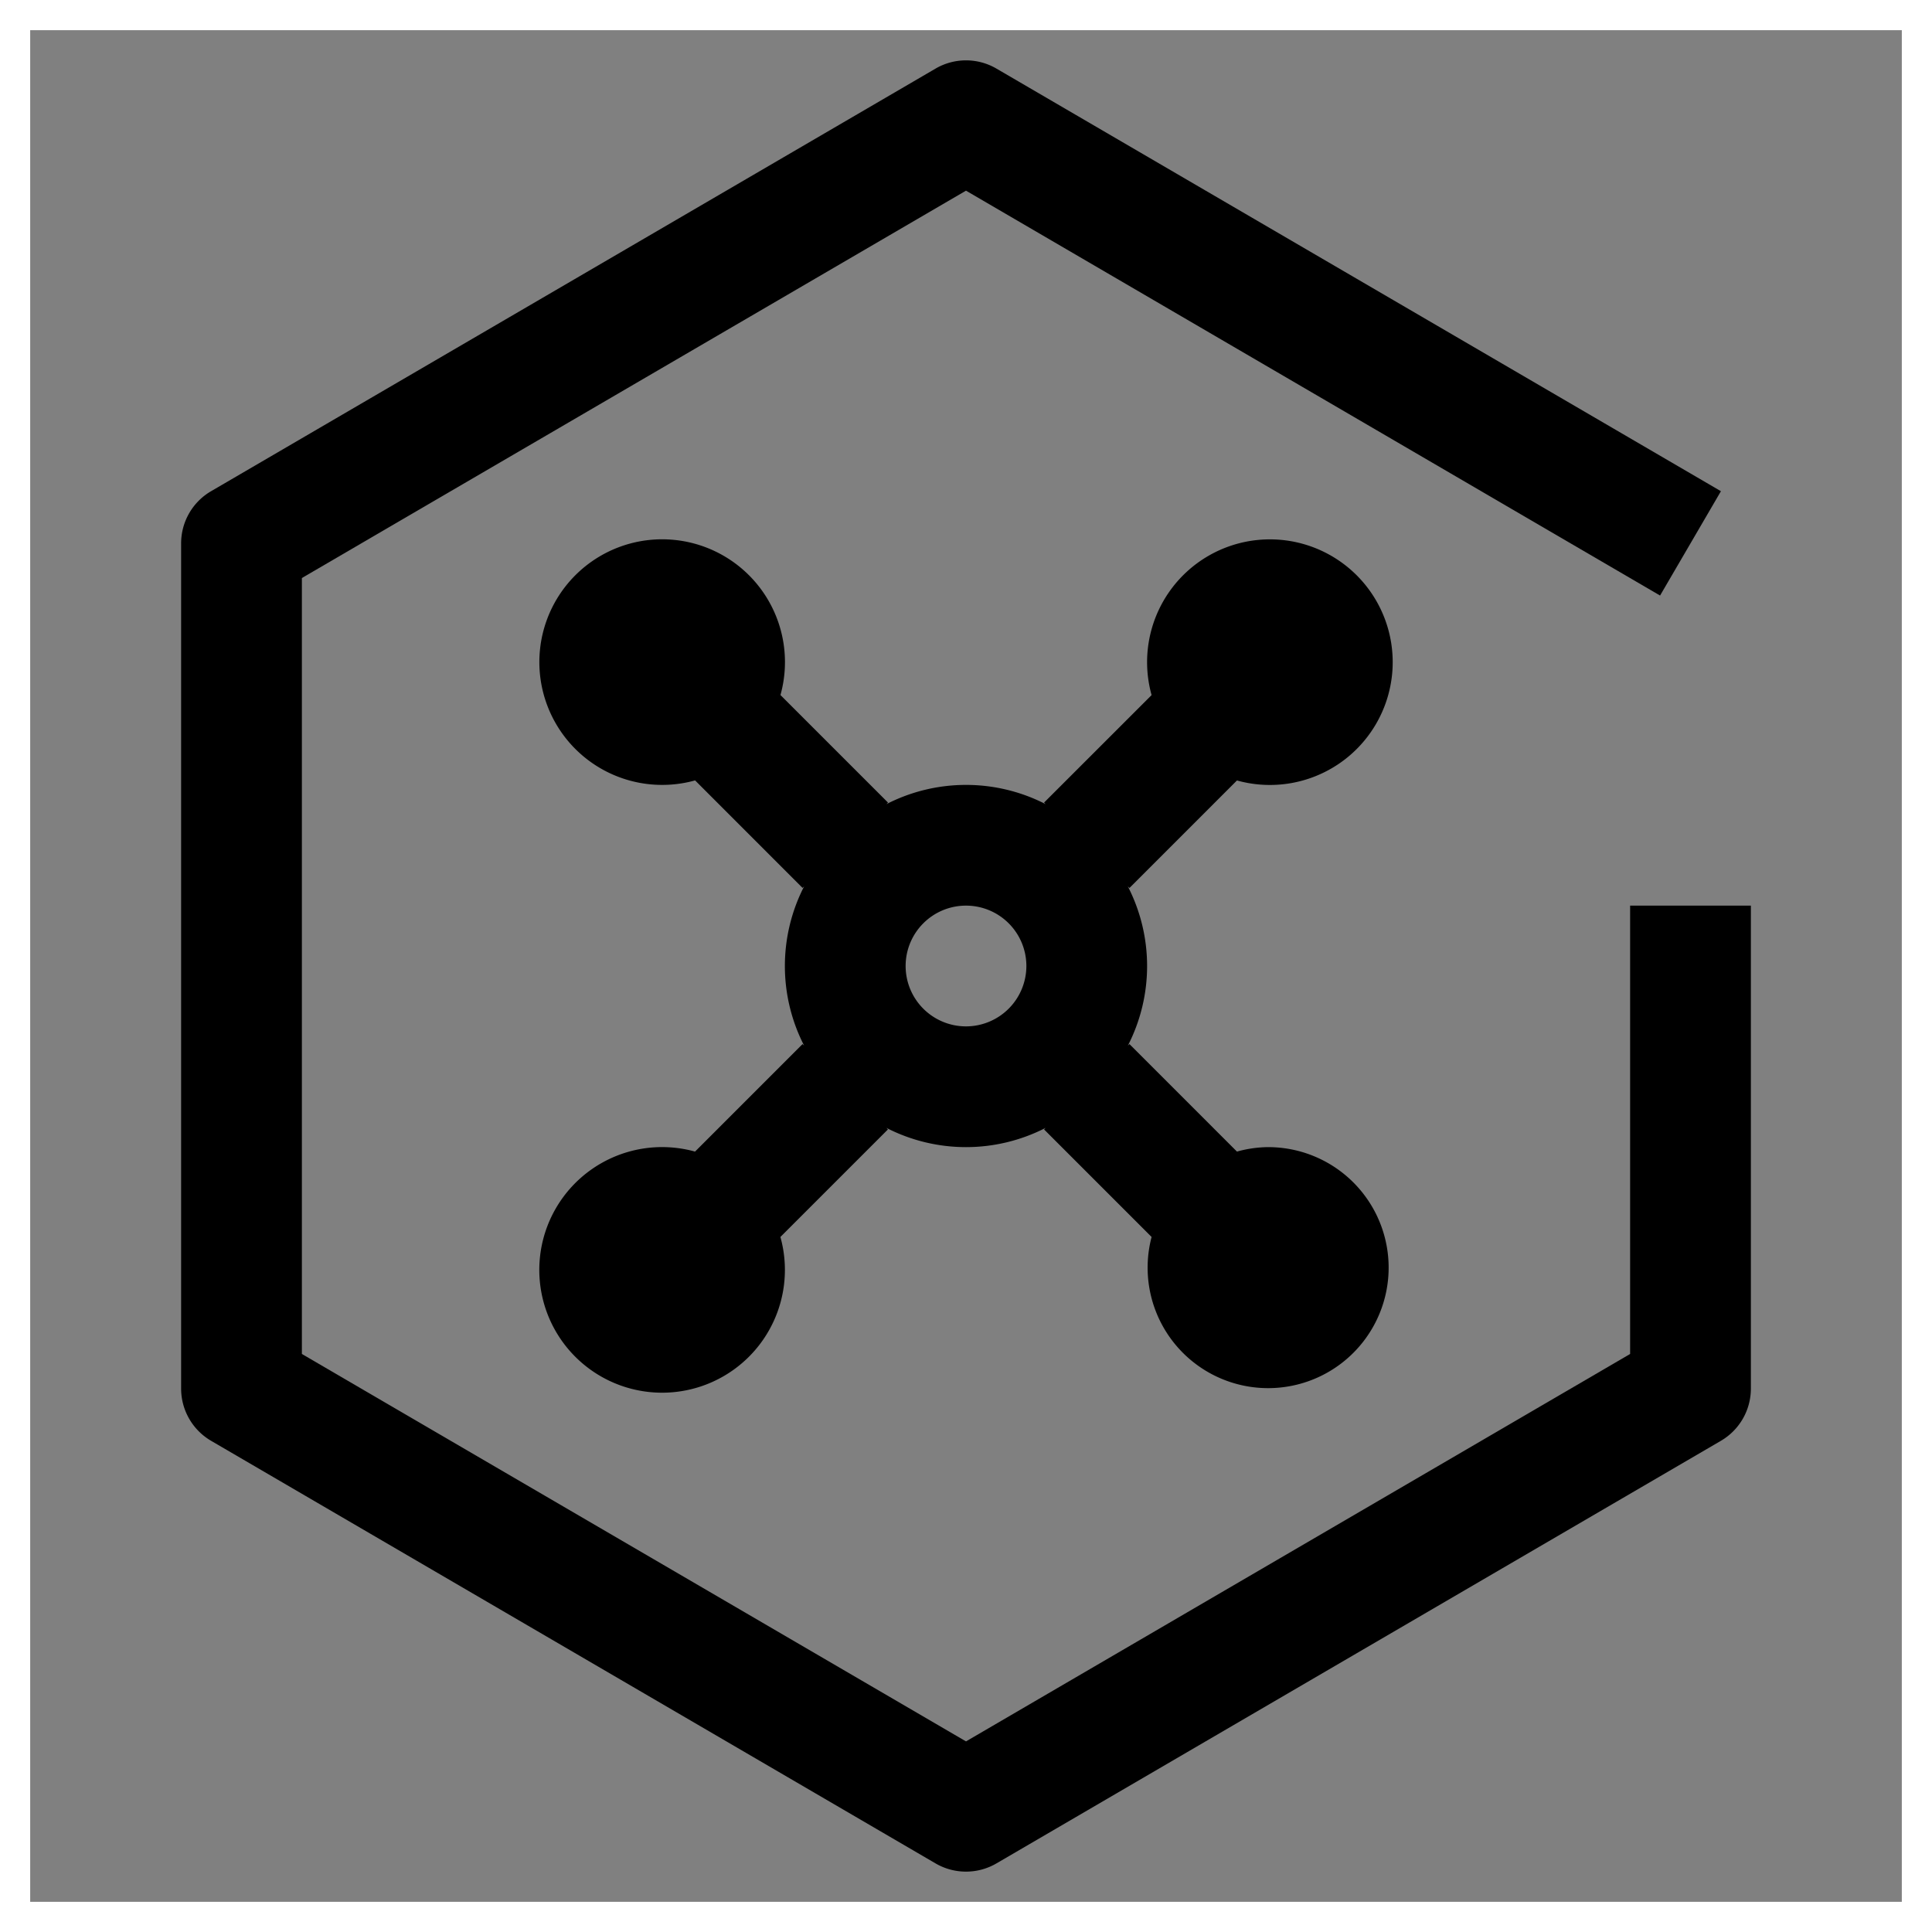 <svg id="icon" xmlns="http://www.w3.org/2000/svg" width="32" height="32" viewBox="0 0 32 32">
  <rect x="0" y="0" width="32" height="32" fill="#808080" stroke="none"/>
  <defs>
    <style>
      .cls-1 {
        fill: none;
        stroke: #ffffff;
      }
    </style>
  </defs>
  <path d="M21,19a1.982,1.982,0,0,0-.512.074L18.707,17.293l-.026.026a2.888,2.888,0,0,0,0-2.637l.026.026,1.781-1.781a2.034,2.034,0,1,0-1.414-1.414L17.293,13.293l.026.026a2.888,2.888,0,0,0-2.637,0l.026-.026-1.781-1.781a2.034,2.034,0,1,0-1.414,1.414L13.293,14.707l.026-.026a2.887,2.887,0,0,0,0,2.638l-.026-.026-1.781,1.781a2.034,2.034,0,1,0,1.414,1.414L14.707,18.707l-.026-.026a2.887,2.887,0,0,0,2.638,0l-.026.026,1.781,1.781A1.996,1.996,0,1,0,21,19Zm-5-2a1,1,0,1,1,1-1A1.001,1.001,0,0,1,16,17Z"/>
  <path d="M16,31a.999.999,0,0,1-.504-.136l-12-7A1.001,1.001,0,0,1,3,23V9a.999.999,0,0,1,.496-.864l12-7a1,1,0,0,1,1.008,0l12,7L27.496,9.864,16,3.158,5,9.574V22.426l11,6.417,11-6.417V15h2v8a1.001,1.001,0,0,1-.496.864l-12,7A.999.999,0,0,1,16,31Z"/>
  <rect id="_Transparent_Rectangle_" data-name="&lt;Transparent Rectangle&gt;" class="cls-1" width="32" height="32"/>
</svg>
